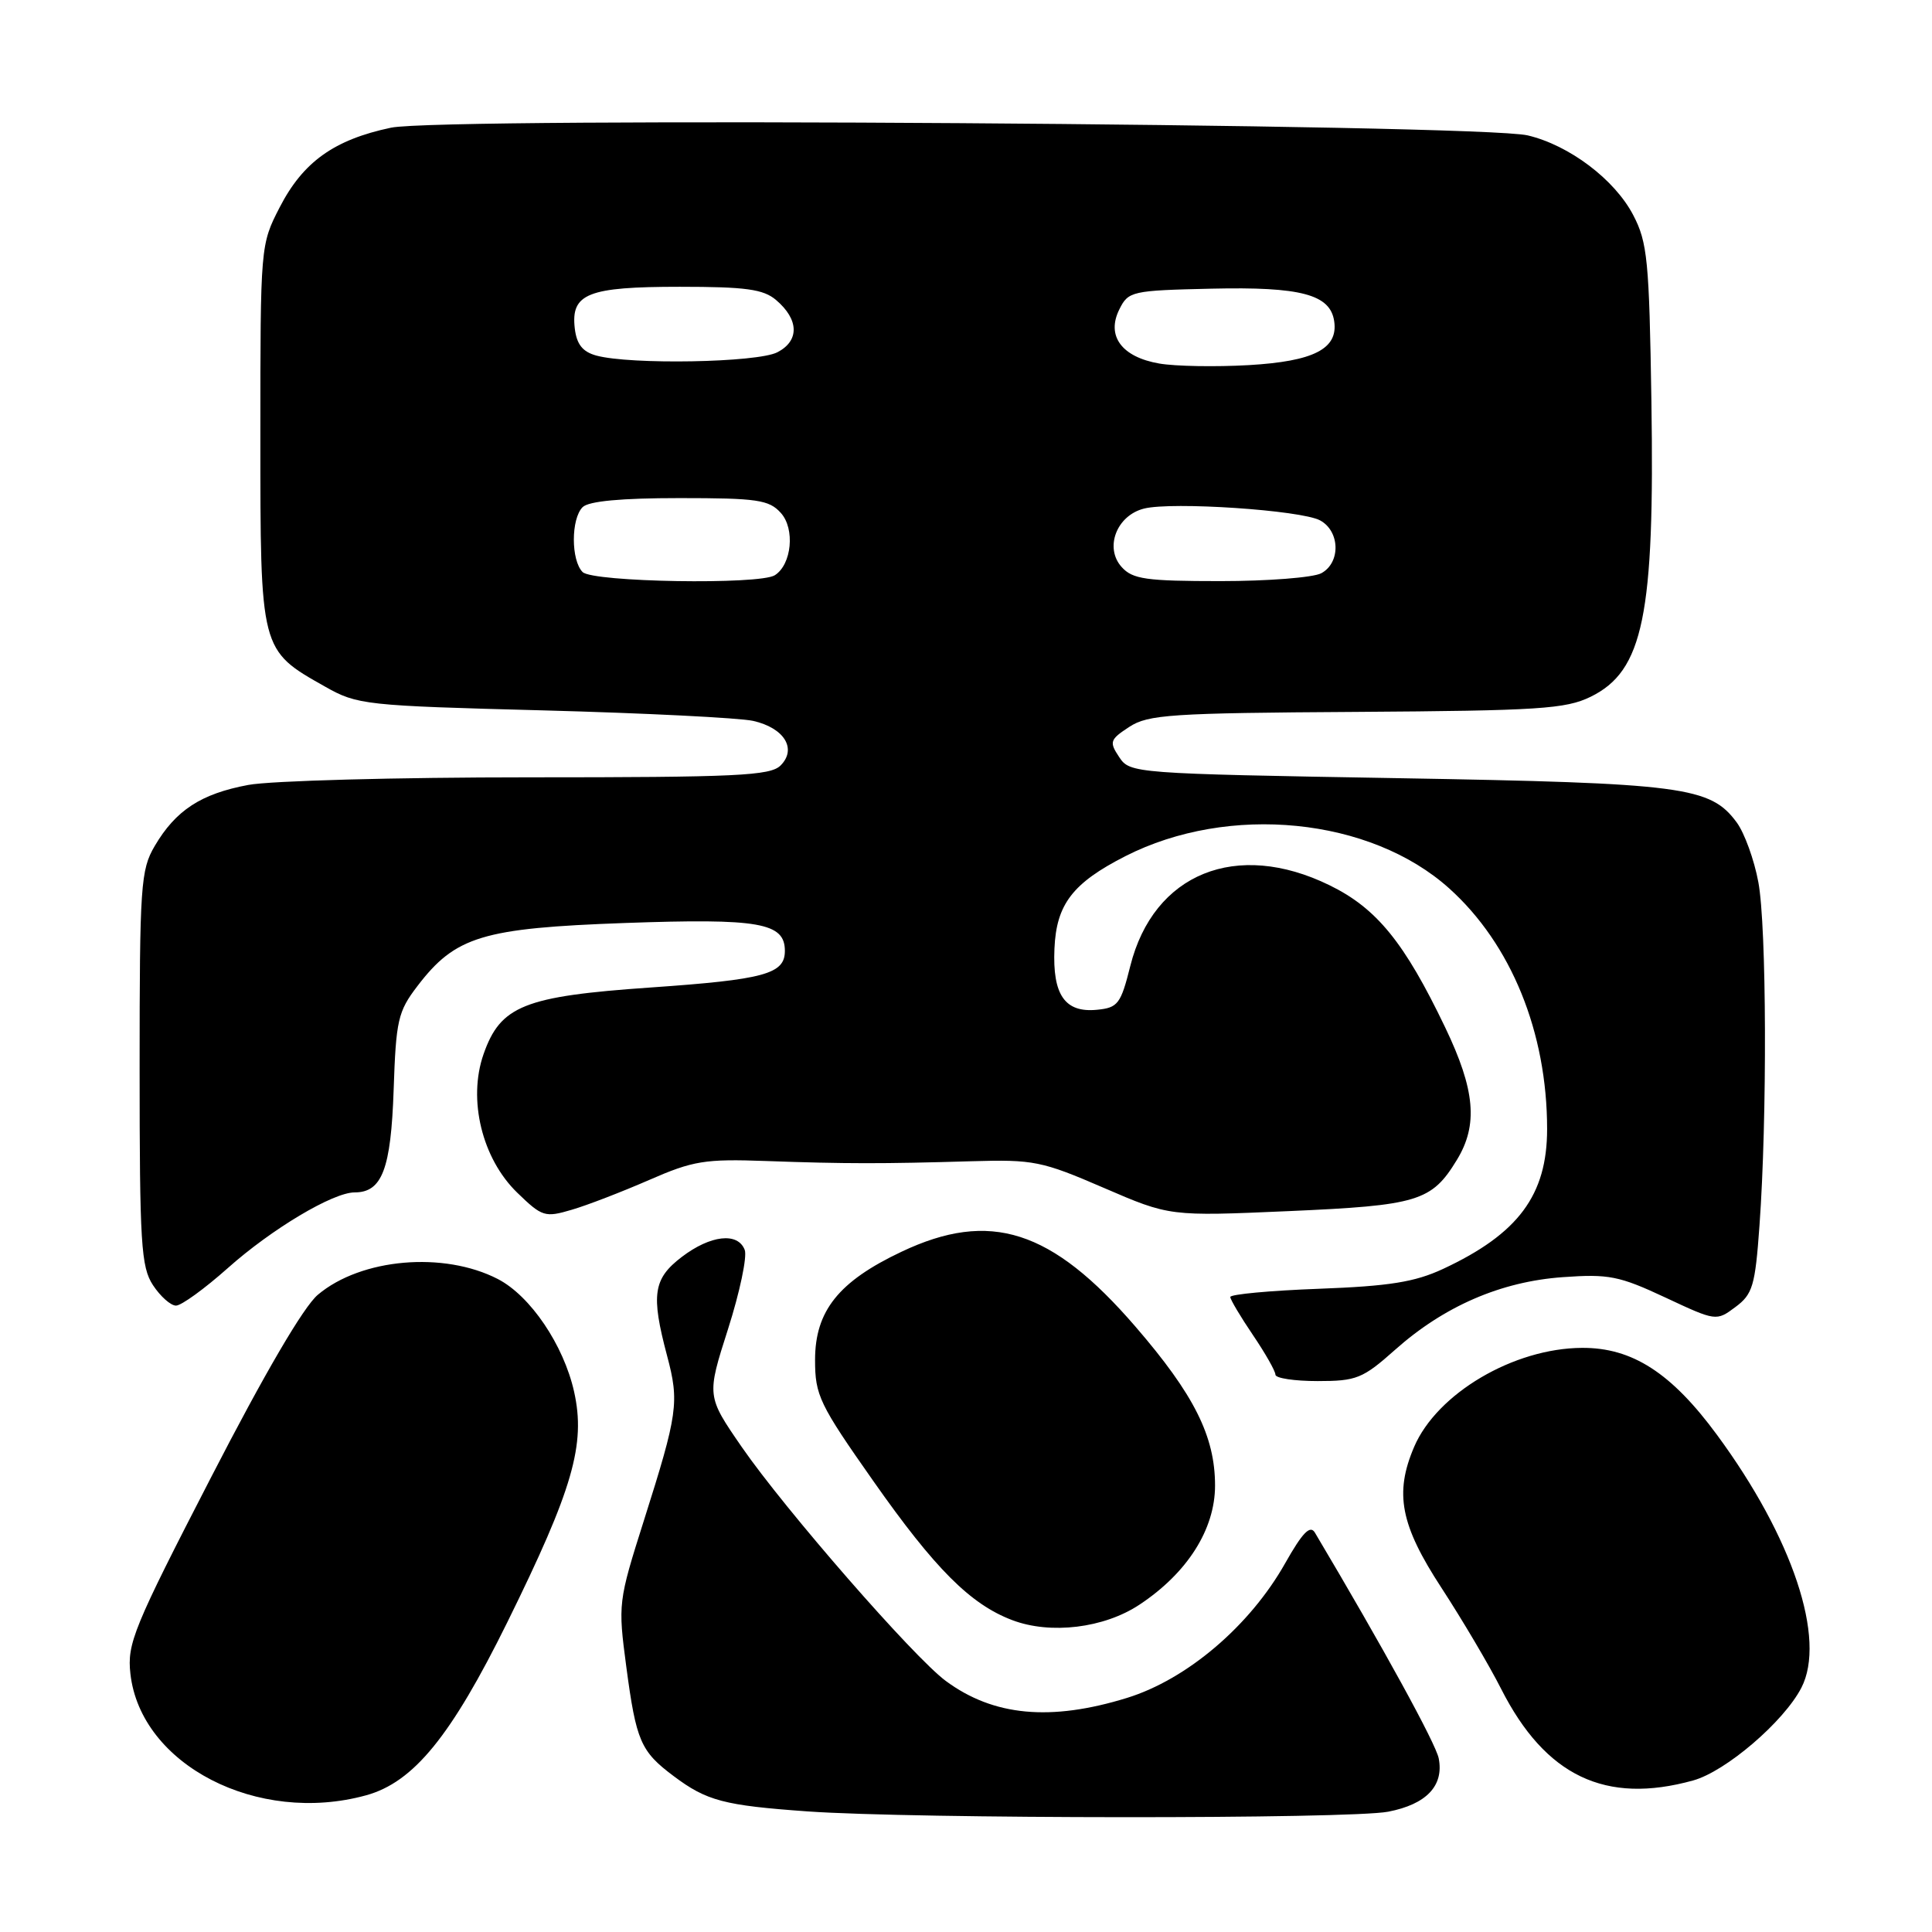 <?xml version="1.0" encoding="UTF-8" standalone="no"?>
<!DOCTYPE svg PUBLIC "-//W3C//DTD SVG 1.1//EN" "http://www.w3.org/Graphics/SVG/1.1/DTD/svg11.dtd" >
<svg xmlns="http://www.w3.org/2000/svg" xmlns:xlink="http://www.w3.org/1999/xlink" version="1.1" viewBox="0 0 256 256">
 <g >
 <path fill="currentColor"
d=" M 183.94 240.06 C 189.01 239.08 191.34 236.62 190.64 233.00 C 190.25 231.02 183.27 218.29 174.23 203.08 C 173.60 202.03 172.59 203.07 170.29 207.14 C 165.61 215.44 157.29 222.52 149.34 224.98 C 139.21 228.11 131.64 227.40 125.33 222.74 C 121.09 219.62 103.99 200.00 98.29 191.74 C 93.63 184.98 93.63 184.98 96.47 176.10 C 98.03 171.22 99.02 166.50 98.68 165.62 C 97.77 163.24 94.15 163.65 90.34 166.55 C 86.55 169.44 86.24 171.55 88.39 179.64 C 90.03 185.79 89.82 187.29 85.33 201.44 C 81.91 212.23 81.88 212.50 82.99 220.87 C 84.30 230.71 84.89 232.07 89.26 235.34 C 93.64 238.63 95.93 239.23 107.00 240.02 C 121.07 241.02 178.80 241.05 183.94 240.06 Z  M 48.50 237.89 C 54.80 236.16 59.76 230.08 67.23 214.94 C 75.91 197.33 77.63 191.40 76.07 184.40 C 74.68 178.21 70.28 171.71 65.97 169.48 C 58.80 165.78 47.85 166.73 42.12 171.56 C 40.23 173.14 35.05 182.00 27.97 195.75 C 17.67 215.72 16.83 217.78 17.28 221.79 C 18.64 233.85 34.13 241.84 48.50 237.89 Z  M 224.35 235.92 C 228.68 234.72 236.36 228.14 238.69 223.64 C 242.02 217.19 237.54 203.75 227.52 190.14 C 221.47 181.91 216.27 178.56 209.63 178.60 C 200.57 178.64 190.41 184.64 187.38 191.72 C 184.75 197.87 185.56 202.07 191.01 210.41 C 193.76 214.63 197.32 220.65 198.91 223.79 C 204.78 235.35 212.74 239.14 224.35 235.92 Z  M 150.98 212.63 C 157.33 208.43 161.00 202.65 161.00 196.84 C 161.00 190.32 158.23 184.79 150.45 175.78 C 139.34 162.91 131.20 160.30 119.46 165.86 C 111.12 169.80 108.00 173.71 108.00 180.20 C 108.00 184.89 108.56 186.06 115.73 196.26 C 123.88 207.87 128.60 212.59 134.14 214.68 C 139.21 216.60 146.29 215.74 150.98 212.63 Z  M 184.85 178.86 C 191.34 173.08 198.88 169.81 207.08 169.23 C 213.15 168.79 214.56 169.07 220.63 171.91 C 227.38 175.07 227.42 175.08 229.95 173.19 C 232.24 171.49 232.57 170.39 233.14 162.40 C 234.17 148.17 234.09 122.74 232.99 116.89 C 232.44 113.92 231.15 110.38 230.14 109.00 C 226.64 104.23 223.13 103.77 185.12 103.11 C 150.21 102.51 149.72 102.47 148.30 100.32 C 146.96 98.31 147.06 98.00 149.63 96.32 C 152.13 94.68 155.16 94.48 179.72 94.33 C 203.90 94.17 207.46 93.94 210.76 92.33 C 217.75 88.91 219.26 81.55 218.82 53.14 C 218.53 34.52 218.30 32.11 216.41 28.50 C 213.95 23.78 207.93 19.24 202.43 17.94 C 195.96 16.42 58.60 15.48 51.81 16.92 C 44.27 18.51 40.16 21.45 37.06 27.47 C 34.51 32.42 34.50 32.57 34.50 57.65 C 34.50 86.29 34.45 86.12 43.09 90.99 C 47.35 93.40 48.33 93.51 72.00 94.13 C 85.47 94.49 97.98 95.12 99.79 95.52 C 103.92 96.45 105.63 99.23 103.43 101.43 C 102.07 102.79 97.62 103.00 70.07 103.00 C 52.58 103.00 35.85 103.45 32.89 104.01 C 26.63 105.18 23.29 107.36 20.50 112.10 C 18.64 115.27 18.50 117.30 18.50 141.54 C 18.50 164.79 18.69 167.88 20.27 170.29 C 21.25 171.78 22.62 173.00 23.32 173.00 C 24.03 173.00 27.10 170.77 30.16 168.05 C 35.99 162.85 44.12 158.00 46.99 158.00 C 50.63 158.00 51.80 154.91 52.16 144.42 C 52.47 135.18 52.73 134.03 55.31 130.66 C 60.34 124.07 63.91 122.98 82.84 122.30 C 100.61 121.67 104.00 122.26 104.00 126.00 C 104.00 129.06 101.31 129.80 86.18 130.85 C 69.45 132.01 66.31 133.27 64.07 139.69 C 61.97 145.70 63.87 153.52 68.54 158.04 C 71.84 161.24 72.21 161.35 75.76 160.30 C 77.82 159.70 82.42 157.92 86.00 156.36 C 91.85 153.80 93.41 153.55 101.50 153.84 C 112.06 154.22 116.90 154.22 128.75 153.87 C 136.95 153.63 138.05 153.85 146.24 157.39 C 154.99 161.17 154.99 161.17 170.74 160.48 C 187.90 159.73 189.70 159.18 193.04 153.70 C 195.88 149.05 195.47 144.43 191.49 136.13 C 186.10 124.88 182.42 120.35 176.17 117.30 C 163.85 111.27 152.85 115.72 149.77 128.00 C 148.51 133.03 148.13 133.53 145.36 133.80 C 141.11 134.22 139.45 131.84 139.72 125.70 C 139.97 119.82 142.13 117.01 149.11 113.45 C 162.84 106.46 181.58 108.32 192.03 117.72 C 200.24 125.10 205.00 136.79 205.00 149.60 C 205.00 158.36 201.18 163.49 191.21 168.14 C 187.46 169.88 184.11 170.42 174.75 170.77 C 168.29 171.01 163.01 171.50 163.02 171.86 C 163.03 172.21 164.38 174.48 166.02 176.90 C 167.66 179.32 169.00 181.68 169.00 182.15 C 169.00 182.62 171.52 183.00 174.60 183.00 C 179.74 183.00 180.57 182.67 184.85 178.86 Z  M 77.20 75.80 C 75.65 74.25 75.65 68.75 77.20 67.20 C 78.00 66.40 82.32 66.00 90.05 66.00 C 100.34 66.00 101.90 66.23 103.46 67.96 C 105.37 70.06 104.91 74.80 102.67 76.22 C 100.66 77.51 78.54 77.14 77.20 75.80 Z  M 148.63 75.14 C 146.32 72.59 147.95 68.30 151.59 67.39 C 155.31 66.45 172.38 67.60 174.91 68.95 C 177.57 70.38 177.67 74.57 175.07 75.96 C 174.00 76.53 168.00 77.00 161.72 77.00 C 151.87 77.00 150.08 76.75 148.63 75.14 Z  M 153.61 48.17 C 148.63 47.31 146.56 44.51 148.32 40.99 C 149.51 38.59 149.95 38.49 160.53 38.25 C 172.38 37.98 176.28 39.01 176.79 42.58 C 177.32 46.22 174.08 47.88 165.47 48.38 C 161.09 48.63 155.75 48.54 153.61 48.17 Z  M 79.00 47.11 C 77.19 46.61 76.41 45.62 76.16 43.51 C 75.63 38.90 77.89 38.00 90.08 38.00 C 98.82 38.00 101.15 38.32 102.83 39.75 C 105.88 42.34 105.95 45.16 103.00 46.68 C 100.34 48.05 83.51 48.35 79.00 47.11 Z "/>
</g>
</svg>